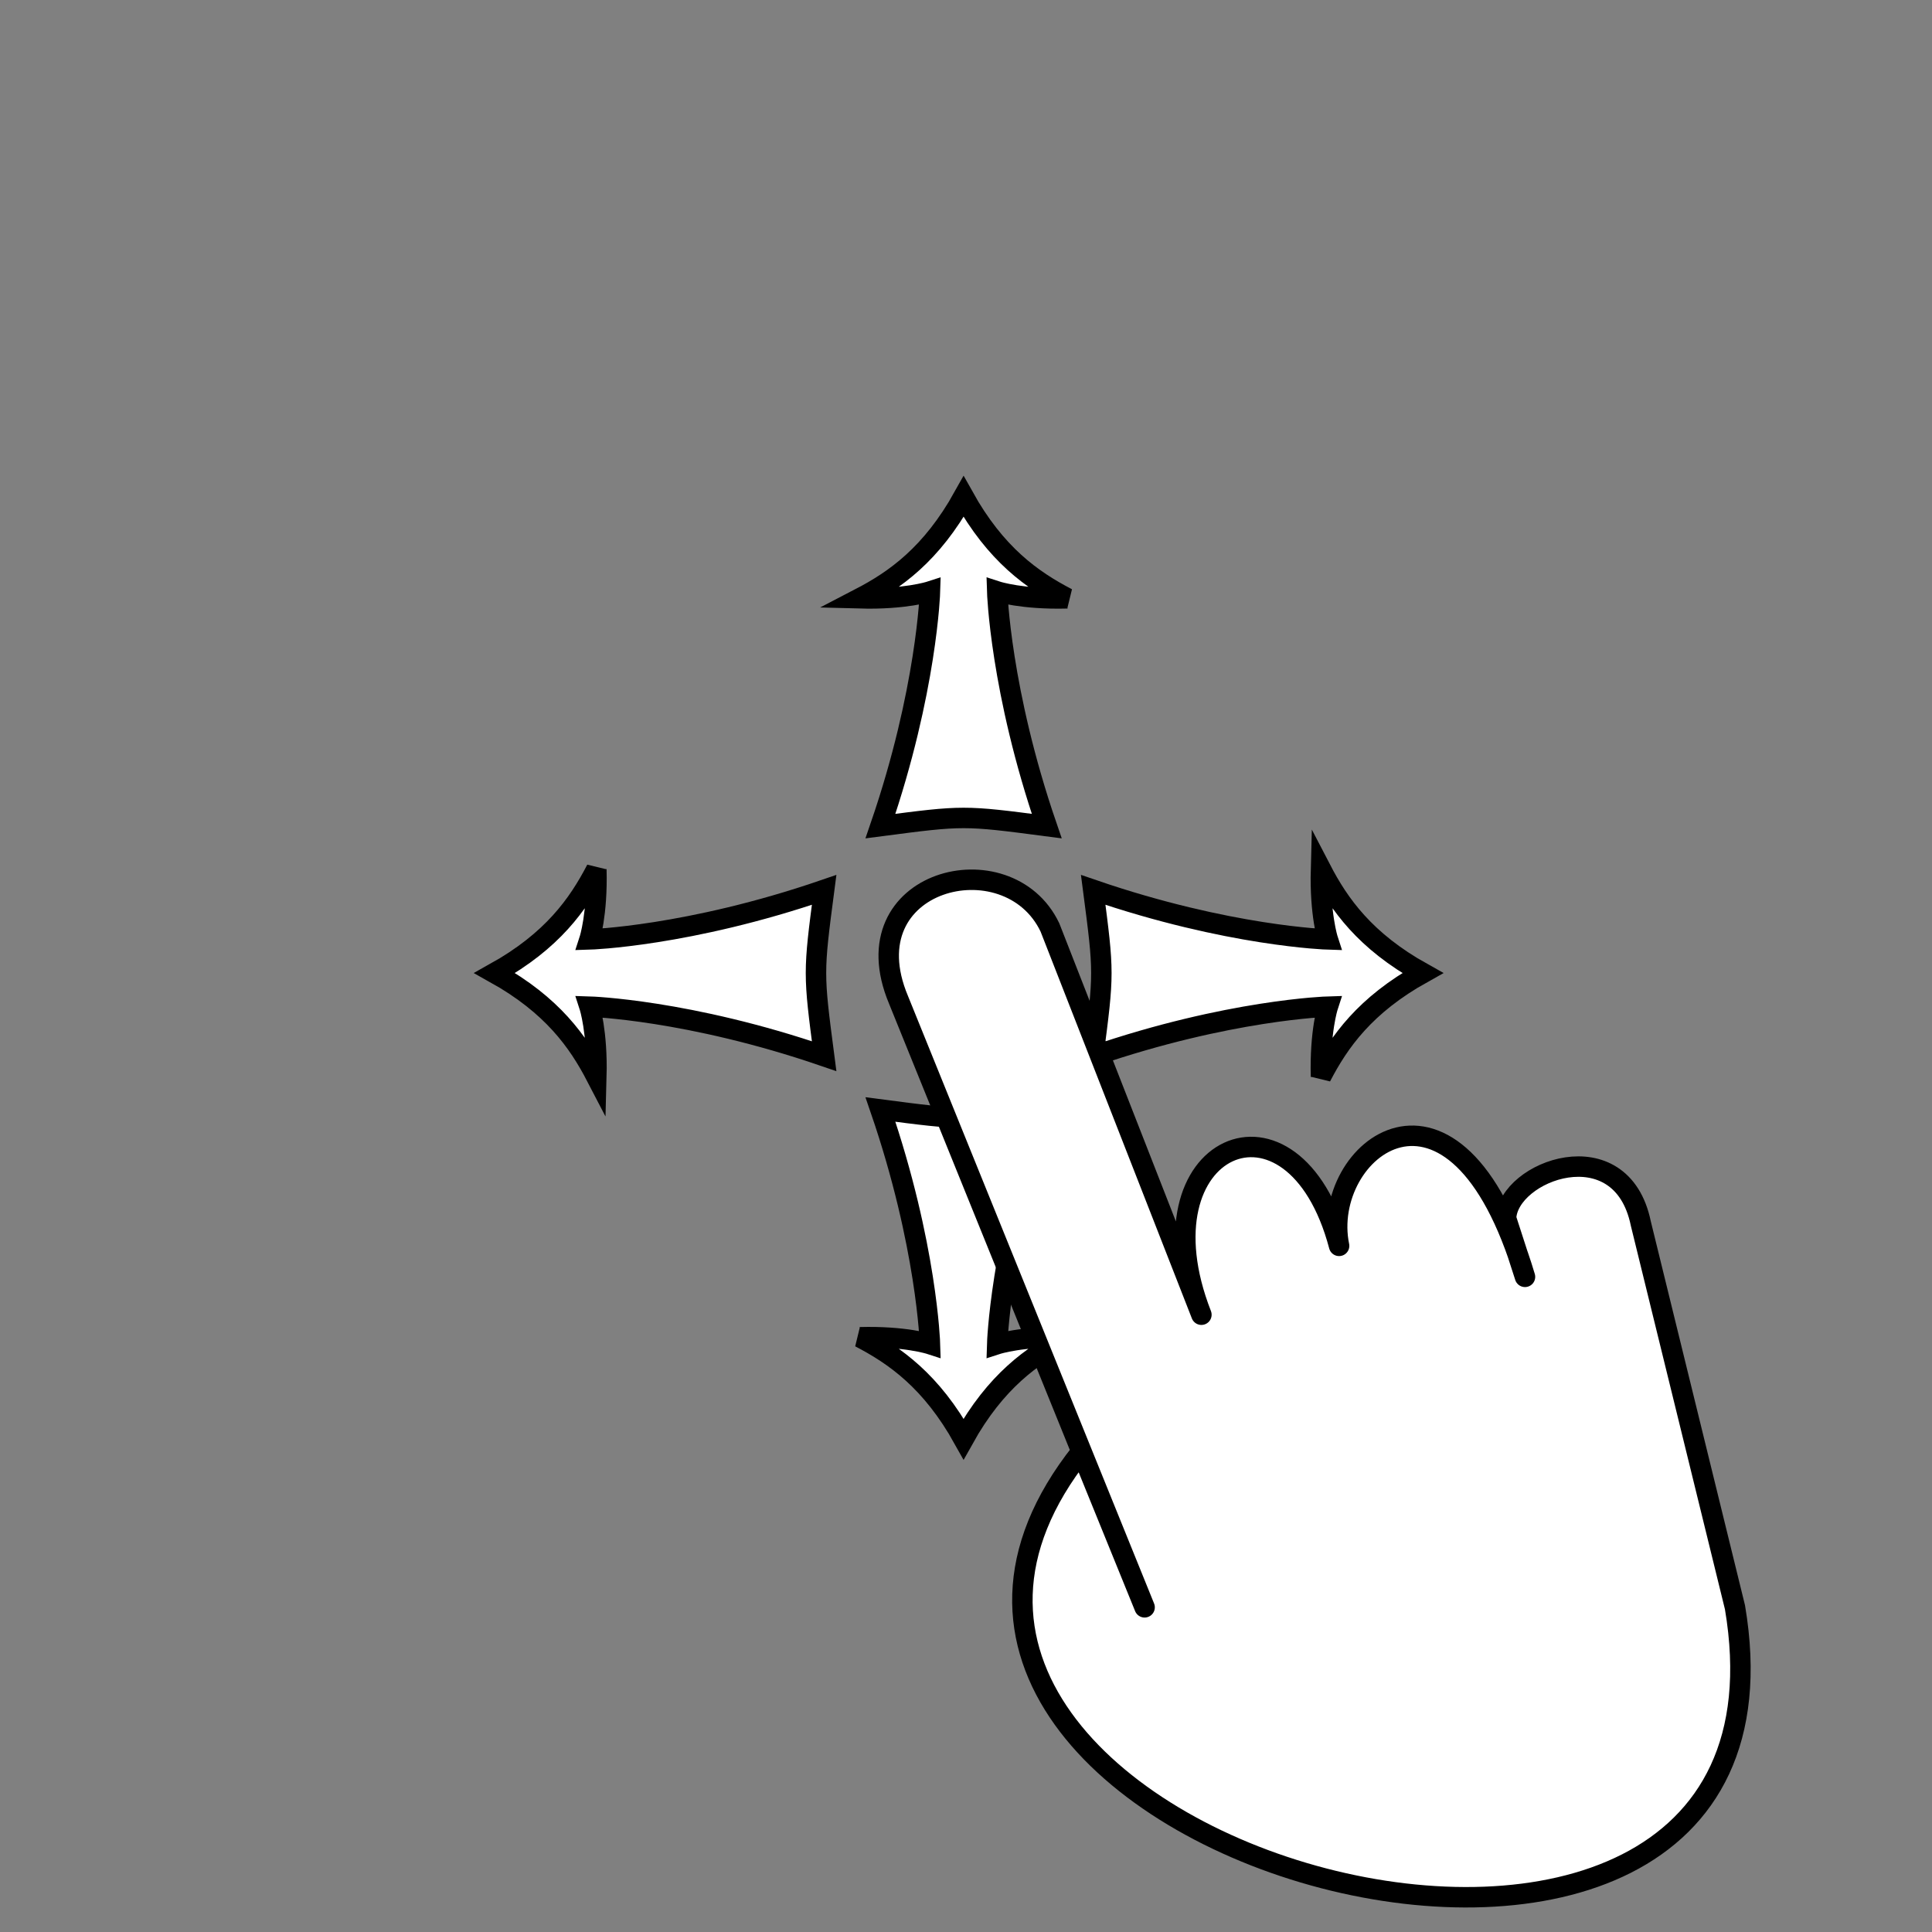 <svg xmlns="http://www.w3.org/2000/svg" xmlns:svg="http://www.w3.org/2000/svg" id="svg2" width="80mm" height="80mm" version="1.1" viewBox="0 0 283.465 283.465"><rect x="0" y="0" width="283.465" height="283.465" fill="#808080" stroke="none"/><g id="layer1" transform="translate(409.249,-489.276)"><g id="g10022" transform="translate(69.5,-2.573)"><path id="path9866-5-1" d="m -322.158,579.636 c -6.622,0.18 -10.28,-1.005 -10.28,-1.005 0,0 0.435,14.533 7.267,34.424 -12.198,-1.594 -12.198,-1.592 -24.397,0 6.831,-19.891 7.267,-34.424 7.267,-34.424 0,0 -3.658,1.185 -10.28,1.005 5.157,-2.679 10.491,-6.444 15.212,-14.916 4.722,8.472 10.055,12.237 15.212,14.916 z" style="fill:#fff;fill-rule:evenodd;stroke:#000;stroke-width:3;stroke-linecap:butt;stroke-linejoin:miter;stroke-miterlimit:4;stroke-dasharray:none;stroke-opacity:1;fill-opacity:1"/><path id="path9866-5-1-7" d="m -391.251,619.401 c 0.18,6.622 -1.005,10.28 -1.005,10.28 0,0 14.533,-0.435 34.424,-7.267 -1.594,12.198 -1.592,12.198 0,24.397 -19.891,-6.831 -34.424,-7.267 -34.424,-7.267 0,0 1.185,3.658 1.005,10.28 -2.679,-5.157 -6.444,-10.491 -14.916,-15.212 8.472,-4.722 12.237,-10.055 14.916,-15.212 z" style="fill:#fff;fill-rule:evenodd;stroke:#000;stroke-width:3;stroke-linecap:butt;stroke-linejoin:miter;stroke-miterlimit:4;stroke-dasharray:none;stroke-opacity:1;fill-opacity:1"/><path id="path9866-5-1-7-2" d="m -352.582,688.053 c 6.622,-0.18 10.28,1.005 10.28,1.005 0,0 -0.435,-14.533 -7.267,-34.424 12.198,1.594 12.198,1.592 24.397,0 -6.831,19.891 -7.267,34.424 -7.267,34.424 0,0 3.658,-1.185 10.28,-1.005 -5.157,2.679 -10.491,6.444 -15.212,14.916 -4.722,-8.472 -10.055,-12.237 -15.212,-14.916 z" style="fill:#fff;fill-rule:evenodd;stroke:#000;stroke-width:3;stroke-linecap:butt;stroke-linejoin:miter;stroke-miterlimit:4;stroke-dasharray:none;stroke-opacity:1;fill-opacity:1"/><path id="path9866-5-1-7-29" d="m -284.933,649.825 c -0.18,-6.622 1.005,-10.28 1.005,-10.28 0,0 -14.533,0.435 -34.424,7.267 1.594,-12.198 1.592,-12.198 0,-24.397 19.891,6.831 34.424,7.267 34.424,7.267 0,0 -1.185,-3.658 -1.005,-10.28 2.679,5.157 6.444,10.491 14.916,15.212 -8.472,4.722 -12.237,10.055 -14.916,15.212 z" style="fill:#fff;fill-rule:evenodd;stroke:#000;stroke-width:3;stroke-linecap:butt;stroke-linejoin:miter;stroke-miterlimit:4;stroke-dasharray:none;stroke-opacity:1;fill-opacity:1"/><path id="path4149-3" d="m -320.092,704.853 c -46.33,58.298 109.12,100.967 95.901,22.823 l -13.816,-56.313 c -2.873,-13.955 -19.517,-7.715 -19.772,-0.76 l 2.778,8.586 c -10.255,-34.476 -30.159,-18.561 -27.274,-4.546 -6.667,-25.148 -29.98,-14.898 -20.203,10.102 l -22.223,-56.821 c -6.161,-12.946 -29.634,-7.072 -22.223,10.607 l 36.113,89.146 z" style="fill:#fff;fill-opacity:1;fill-rule:evenodd;stroke:#000;stroke-width:3;stroke-linecap:butt;stroke-linejoin:round;stroke-miterlimit:4;stroke-dasharray:none;stroke-opacity:1"/></g></g></svg>